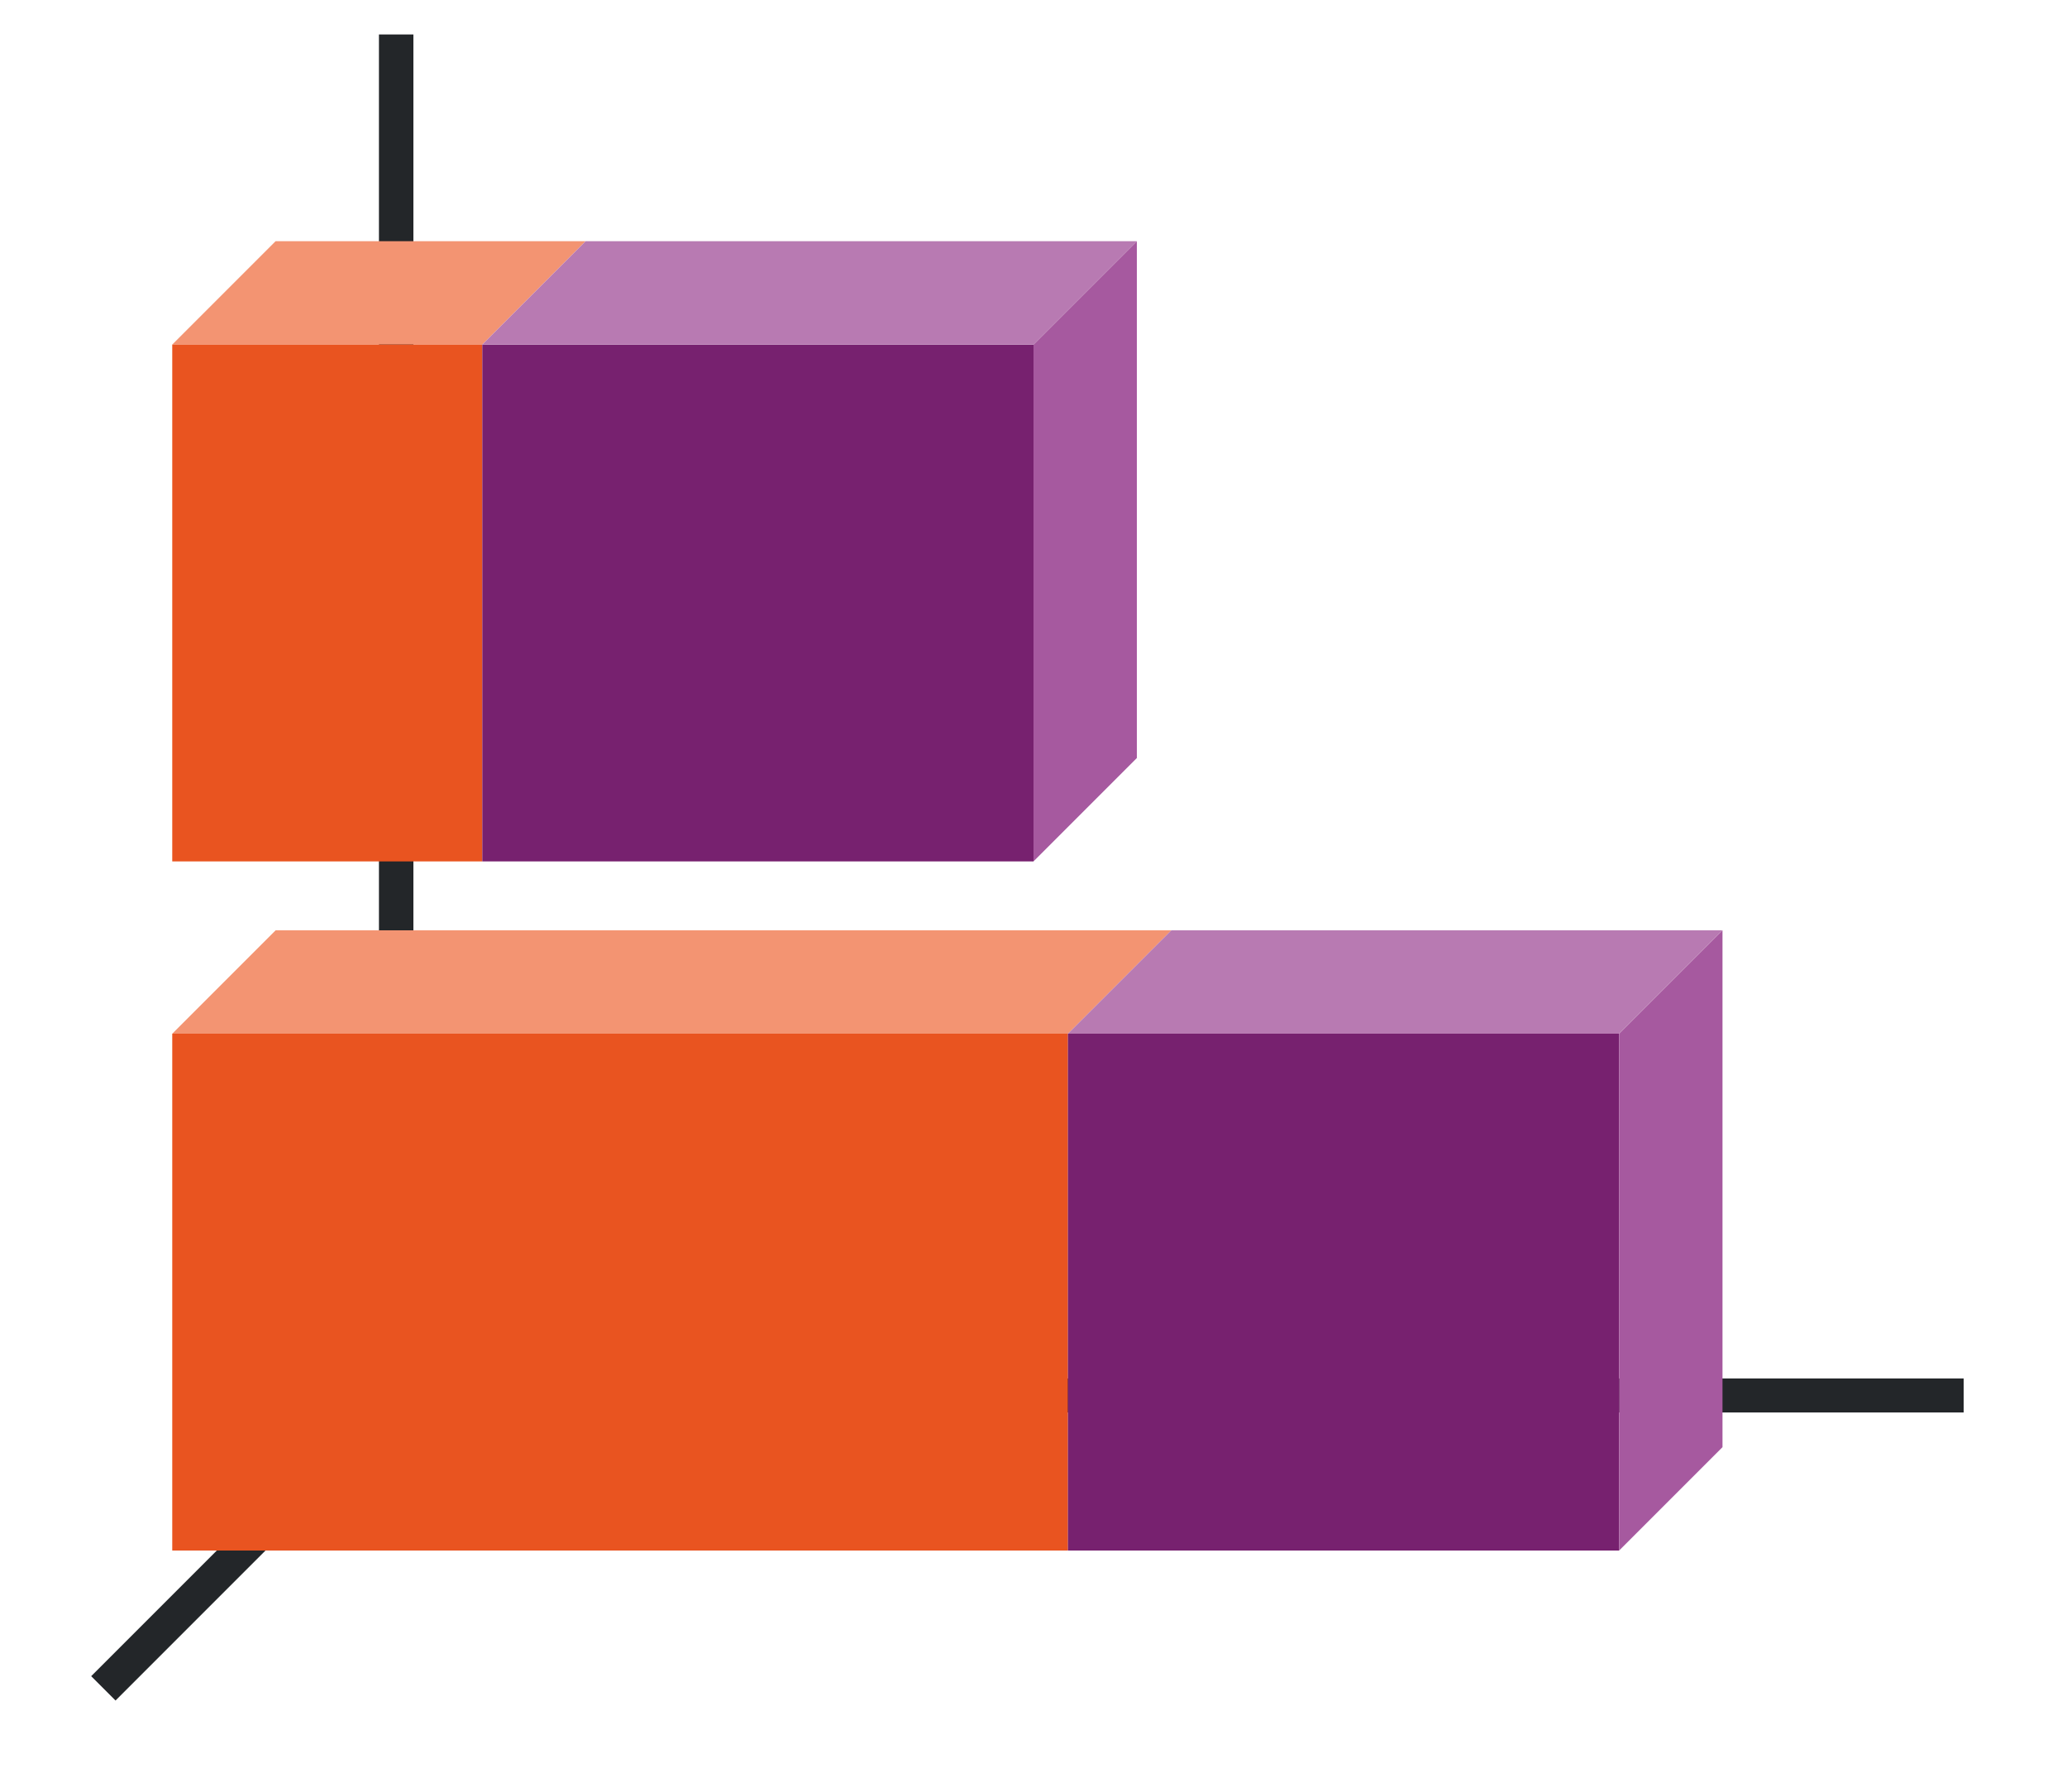 <?xml version="1.0" encoding="UTF-8" standalone="no"?>
<svg
   xmlns:dc="http://purl.org/dc/elements/1.1/"
   xmlns:cc="http://creativecommons.org/ns#"
   xmlns:rdf="http://www.w3.org/1999/02/22-rdf-syntax-ns#"
   xmlns:svg="http://www.w3.org/2000/svg"
   xmlns="http://www.w3.org/2000/svg"
   xmlns:xlink="http://www.w3.org/1999/xlink"
   xmlns:sodipodi="http://sodipodi.sourceforge.net/DTD/sodipodi-0.dtd"
   xmlns:inkscape="http://www.inkscape.org/namespaces/inkscape"
   height="52"
   viewBox="0 0 60 52"
   width="60"
   version="1.1"
   id="svg48"
   sodipodi:docname="barstack3d_52x60.svg"
   inkscape:version="1.0.1 (3bc2e813f5, 2020-09-07)">
  <defs
     id="defs52" />
  <sodipodi:namedview
     pagecolor="#ffffff"
     bordercolor="#666666"
     borderopacity="1"
     objecttolerance="10"
     gridtolerance="10"
     guidetolerance="10"
     inkscape:pageopacity="0"
     inkscape:pageshadow="2"
     inkscape:window-width="1920"
     inkscape:window-height="1016"
     id="namedview50"
     showgrid="false"
     inkscape:zoom="16.923077"
     inkscape:cx="30"
     inkscape:cy="26"
     inkscape:window-x="0"
     inkscape:window-y="27"
     inkscape:window-maximized="1"
     inkscape:current-layer="svg48" />
  <linearGradient
     id="a">
    <stop
       offset="0"
       stop-color="#e95420"
       id="stop2" />
    <stop
       offset="1"
       stop-color="#fe865c"
       id="stop4" />
  </linearGradient>
  <linearGradient
     id="b"
     gradientTransform="matrix(0,1.667,-1.444,0,1516.412,10)"
     gradientUnits="userSpaceOnUse"
     x1="16.5"
     x2="16.5"
     xlink:href="#a"
     y1="1046.362"
     y2="1028.362" />
  <linearGradient
     id="c"
     gradientTransform="matrix(0,1.667,-0.533,0,589.06,-45)"
     gradientUnits="userSpaceOnUse"
     x1="49.5"
     x2="49.5"
     xlink:href="#d"
     y1="1046.362"
     y2="1016.362" />
  <linearGradient
     id="d">
    <stop
       offset="0"
       stop-color="#77216F"
       id="stop9" />
    <stop
       offset="1"
       stop-color="#a25f9e"
       id="stop11" />
  </linearGradient>
  <linearGradient
     id="e"
     gradientTransform="matrix(0,1.667,-0.5,0,528.181,-10)"
     gradientUnits="userSpaceOnUse"
     x1="16.5"
     x2="16.5"
     xlink:href="#a"
     y1="1046.362"
     y2="1028.362" />
  <linearGradient
     id="f"
     gradientTransform="matrix(0,1.667,-0.533,0,572.06,-65)"
     gradientUnits="userSpaceOnUse"
     x1="49.5"
     x2="49.5"
     xlink:href="#d"
     y1="1046.362"
     y2="1016.362" />
  <path
     d="m 0,0 h 60 v 52 h -60 z"
     fill="#ffffff"
     id="path16" />
  <path
     d="m 12,40 -9,9"
     fill="none"
     stroke="#232629"
     id="path18" />
  <path
     d="m 11,40.006 h 46 v 0.987 h -46 z"
     fill="#232629"
     id="path20" />
  <path
     d="m 11,1 h 1 v 40 h -1 z"
     fill="#232629"
     id="path22" />
  <path
     d="m 14,10 h -9 l 3,-3 h 9 z"
     fill="#fe865c"
     fill-rule="evenodd"
     id="path24"
     style="fill:#f39472;fill-opacity:1" />
  <path
     d="m 31,30 v 15 h -26 v -15 z"
     fill="url(#b)"
     id="path26"
     style="fill:#e95420;fill-opacity:1" />
  <path
     d="m 47,30 v 15 h -16 v -15 z"
     fill="url(#c)"
     id="path28"
     style="fill:#77216f;fill-opacity:1" />
  <path
     d="m 31,30 h -26 l 3,-3 h 26 z"
     fill="#fe865c"
     fill-rule="evenodd"
     id="path30"
     style="fill:#f39472;fill-opacity:1" />
  <path
     d="m 47,30 v 15 l 3,-3 v -15 z"
     fill="#945c93"
     fill-rule="evenodd"
     id="path32"
     style="fill:#a6599f;fill-opacity:1" />
  <path
     d="m 14,10 v 15 h -9 v -15 z"
     fill="url(#e)"
     id="path34"
     style="fill:#e95420;fill-opacity:1" />
  <path
     d="m 30,10 v 15 l 3,-3 v -15 z"
     fill="#945c93"
     fill-rule="evenodd"
     id="path36"
     style="fill:#a6599f;fill-opacity:1" />
  <path
     d="m 30,10 v 15 h -16 v -15 z"
     fill="url(#f)"
     id="path38"
     style="fill:#77216f;fill-opacity:1" />
  <g
     fill="#987197"
     fill-rule="evenodd"
     id="g44"
     transform="translate(0,-1000.362)"
     style="fill:#b87ab2;fill-opacity:1">
    <path
       d="m 30,1010.362 h -16 l 3,-3 h 16 z"
       id="path40"
       style="fill:#b87ab2;fill-opacity:1" />
    <path
       d="m 47,1030.362 h -16 l 3,-3 h 16 z"
       id="path42"
       style="fill:#b87ab2;fill-opacity:1" />
  </g>
</svg>
